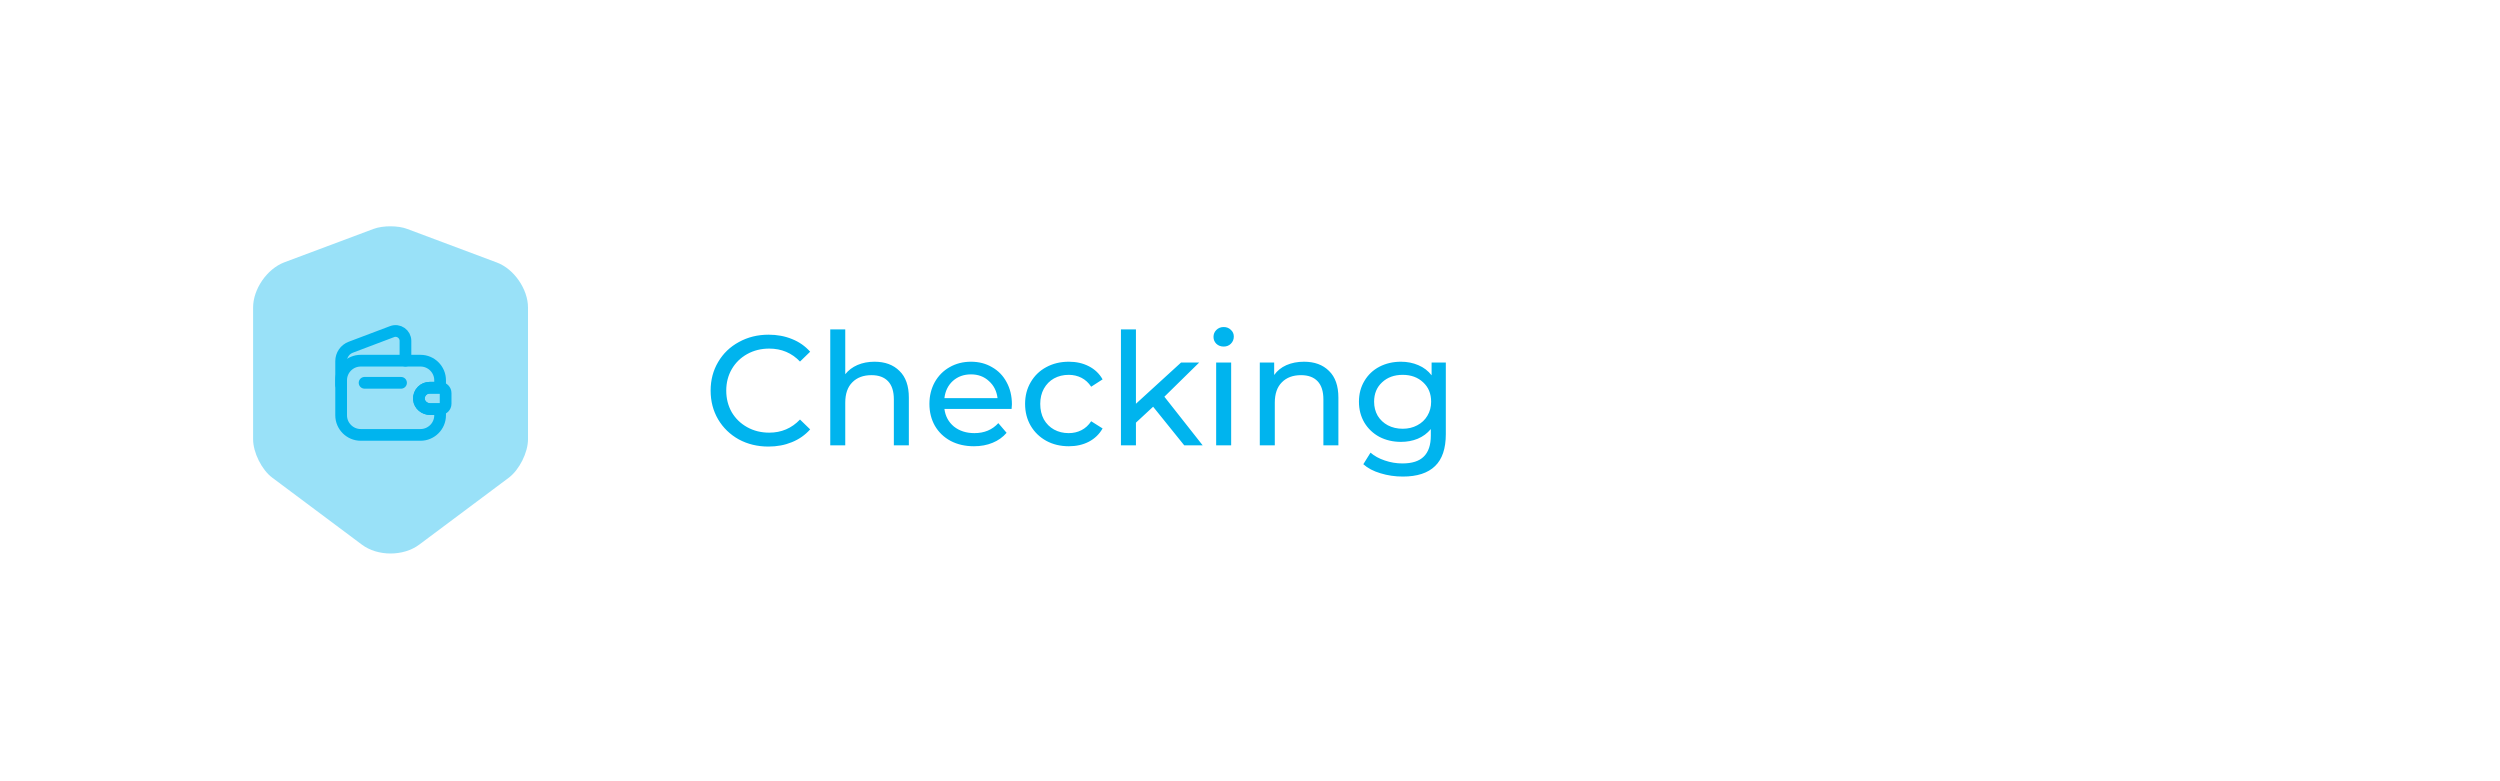 <svg width="320" height="100" viewBox="0 0 320 100" fill="none" xmlns="http://www.w3.org/2000/svg">
<rect width="320" height="100" fill="white"/>
<path d="M98.36 57.16C96.96 57.16 95.693 56.853 94.56 56.24C93.44 55.613 92.56 54.76 91.92 53.68C91.28 52.587 90.96 51.36 90.96 50C90.96 48.64 91.28 47.42 91.92 46.34C92.56 45.247 93.447 44.393 94.58 43.78C95.713 43.153 96.98 42.84 98.38 42.84C99.473 42.84 100.473 43.027 101.38 43.4C102.287 43.76 103.06 44.3 103.7 45.02L102.4 46.28C101.347 45.173 100.033 44.62 98.46 44.62C97.42 44.62 96.48 44.853 95.64 45.32C94.8 45.787 94.14 46.433 93.66 47.26C93.193 48.073 92.96 48.987 92.96 50C92.96 51.013 93.193 51.933 93.66 52.76C94.14 53.573 94.8 54.213 95.64 54.68C96.48 55.147 97.42 55.38 98.46 55.38C100.02 55.38 101.333 54.82 102.4 53.7L103.7 54.96C103.06 55.68 102.28 56.227 101.36 56.6C100.453 56.973 99.453 57.16 98.36 57.16ZM111.933 46.3C113.28 46.3 114.346 46.693 115.133 47.48C115.933 48.253 116.333 49.393 116.333 50.9V57H114.413V51.12C114.413 50.093 114.166 49.32 113.673 48.8C113.18 48.28 112.473 48.02 111.553 48.02C110.513 48.02 109.693 48.327 109.093 48.94C108.493 49.54 108.193 50.407 108.193 51.54V57H106.273V42.16H108.193V47.9C108.593 47.393 109.113 47 109.753 46.72C110.406 46.44 111.133 46.3 111.933 46.3ZM129.525 51.76C129.525 51.907 129.512 52.1 129.485 52.34H120.885C121.005 53.273 121.412 54.027 122.105 54.6C122.812 55.16 123.685 55.44 124.725 55.44C125.992 55.44 127.012 55.013 127.785 54.16L128.845 55.4C128.365 55.96 127.765 56.387 127.045 56.68C126.338 56.973 125.545 57.12 124.665 57.12C123.545 57.12 122.552 56.893 121.685 56.44C120.818 55.973 120.145 55.327 119.665 54.5C119.198 53.673 118.965 52.74 118.965 51.7C118.965 50.673 119.192 49.747 119.645 48.92C120.112 48.093 120.745 47.453 121.545 47C122.358 46.533 123.272 46.3 124.285 46.3C125.298 46.3 126.198 46.533 126.985 47C127.785 47.453 128.405 48.093 128.845 48.92C129.298 49.747 129.525 50.693 129.525 51.76ZM124.285 47.92C123.365 47.92 122.592 48.2 121.965 48.76C121.352 49.32 120.992 50.053 120.885 50.96H127.685C127.578 50.067 127.212 49.34 126.585 48.78C125.972 48.207 125.205 47.92 124.285 47.92ZM136.811 57.12C135.731 57.12 134.764 56.887 133.911 56.42C133.071 55.953 132.411 55.313 131.931 54.5C131.451 53.673 131.211 52.74 131.211 51.7C131.211 50.66 131.451 49.733 131.931 48.92C132.411 48.093 133.071 47.453 133.911 47C134.764 46.533 135.731 46.3 136.811 46.3C137.771 46.3 138.624 46.493 139.371 46.88C140.131 47.267 140.718 47.827 141.131 48.56L139.671 49.5C139.338 48.993 138.924 48.613 138.431 48.36C137.938 48.107 137.391 47.98 136.791 47.98C136.098 47.98 135.471 48.133 134.911 48.44C134.364 48.747 133.931 49.187 133.611 49.76C133.304 50.32 133.151 50.967 133.151 51.7C133.151 52.447 133.304 53.107 133.611 53.68C133.931 54.24 134.364 54.673 134.911 54.98C135.471 55.287 136.098 55.44 136.791 55.44C137.391 55.44 137.938 55.313 138.431 55.06C138.924 54.807 139.338 54.427 139.671 53.92L141.131 54.84C140.718 55.573 140.131 56.14 139.371 56.54C138.624 56.927 137.771 57.12 136.811 57.12ZM147.6 52.06L145.4 54.1V57H143.48V42.16H145.4V51.68L151.18 46.4H153.5L149.04 50.78L153.94 57H151.58L147.6 52.06ZM155.668 46.4H157.588V57H155.668V46.4ZM156.628 44.36C156.254 44.36 155.941 44.24 155.688 44C155.448 43.76 155.328 43.467 155.328 43.12C155.328 42.773 155.448 42.48 155.688 42.24C155.941 41.987 156.254 41.86 156.628 41.86C157.001 41.86 157.308 41.98 157.548 42.22C157.801 42.447 157.928 42.733 157.928 43.08C157.928 43.44 157.801 43.747 157.548 44C157.308 44.24 157.001 44.36 156.628 44.36ZM166.914 46.3C168.26 46.3 169.327 46.693 170.114 47.48C170.914 48.253 171.314 49.393 171.314 50.9V57H169.394V51.12C169.394 50.093 169.147 49.32 168.654 48.8C168.16 48.28 167.454 48.02 166.534 48.02C165.494 48.02 164.674 48.327 164.074 48.94C163.474 49.54 163.174 50.407 163.174 51.54V57H161.254V46.4H163.094V48C163.48 47.453 164 47.033 164.654 46.74C165.32 46.447 166.074 46.3 166.914 46.3ZM185.065 46.4V55.56C185.065 57.413 184.605 58.78 183.685 59.66C182.765 60.553 181.392 61 179.565 61C178.565 61 177.612 60.86 176.705 60.58C175.799 60.313 175.065 59.927 174.505 59.42L175.425 57.94C175.919 58.367 176.525 58.7 177.245 58.94C177.979 59.193 178.732 59.32 179.505 59.32C180.745 59.32 181.659 59.027 182.245 58.44C182.845 57.853 183.145 56.96 183.145 55.76V54.92C182.692 55.467 182.132 55.88 181.465 56.16C180.812 56.427 180.099 56.56 179.325 56.56C178.312 56.56 177.392 56.347 176.565 55.92C175.752 55.48 175.112 54.873 174.645 54.1C174.179 53.313 173.945 52.42 173.945 51.42C173.945 50.42 174.179 49.533 174.645 48.76C175.112 47.973 175.752 47.367 176.565 46.94C177.392 46.513 178.312 46.3 179.325 46.3C180.125 46.3 180.865 46.447 181.545 46.74C182.239 47.033 182.805 47.467 183.245 48.04V46.4H185.065ZM179.545 54.88C180.239 54.88 180.859 54.733 181.405 54.44C181.965 54.147 182.399 53.74 182.705 53.22C183.025 52.687 183.185 52.087 183.185 51.42C183.185 50.393 182.845 49.567 182.165 48.94C181.485 48.3 180.612 47.98 179.545 47.98C178.465 47.98 177.585 48.3 176.905 48.94C176.225 49.567 175.885 50.393 175.885 51.42C175.885 52.087 176.039 52.687 176.345 53.22C176.665 53.74 177.099 54.147 177.645 54.44C178.205 54.733 178.839 54.88 179.545 54.88Z" fill="#00B4EE"/>
<path opacity="0.4" d="M47.834 29.292L36.376 33.583C34.188 34.417 32.397 37 32.397 39.354V56.229C32.397 57.917 33.501 60.146 34.855 61.146L46.313 69.708C48.334 71.229 51.647 71.229 53.667 69.708L65.126 61.146C66.48 60.125 67.584 57.917 67.584 56.229V39.354C67.584 37.021 65.792 34.417 63.605 33.604L52.147 29.312C50.98 28.854 49.022 28.854 47.834 29.292Z" fill="#00B4EE"/>
<path d="M54.026 50.033C53.746 50.307 53.586 50.7 53.626 51.12C53.686 51.84 54.346 52.367 55.066 52.367H56.333V53.16C56.333 54.54 55.206 55.667 53.826 55.667H46.173C44.793 55.667 43.666 54.54 43.666 53.16V48.673C43.666 47.293 44.793 46.167 46.173 46.167H53.826C55.206 46.167 56.333 47.293 56.333 48.673V49.633H54.986C54.613 49.633 54.273 49.78 54.026 50.033Z" stroke="#00B4EE" stroke-width="1.5" stroke-linecap="round" stroke-linejoin="round"/>
<path d="M43.666 49.273V46.227C43.666 45.433 44.153 44.727 44.893 44.447L50.186 42.447C51.013 42.133 51.899 42.747 51.899 43.633V46.167" stroke="#00B4EE" stroke-width="1.5" stroke-linecap="round" stroke-linejoin="round"/>
<path d="M57.039 50.313V51.687C57.039 52.053 56.745 52.353 56.372 52.367H55.065C54.345 52.367 53.685 51.84 53.625 51.12C53.585 50.7 53.745 50.307 54.025 50.033C54.272 49.78 54.612 49.633 54.985 49.633H56.372C56.745 49.647 57.039 49.947 57.039 50.313Z" stroke="#00B4EE" stroke-width="1.5" stroke-linecap="round" stroke-linejoin="round"/>
<path d="M46.666 49H51.333" stroke="#00B4EE" stroke-width="1.5" stroke-linecap="round" stroke-linejoin="round"/>
</svg>

